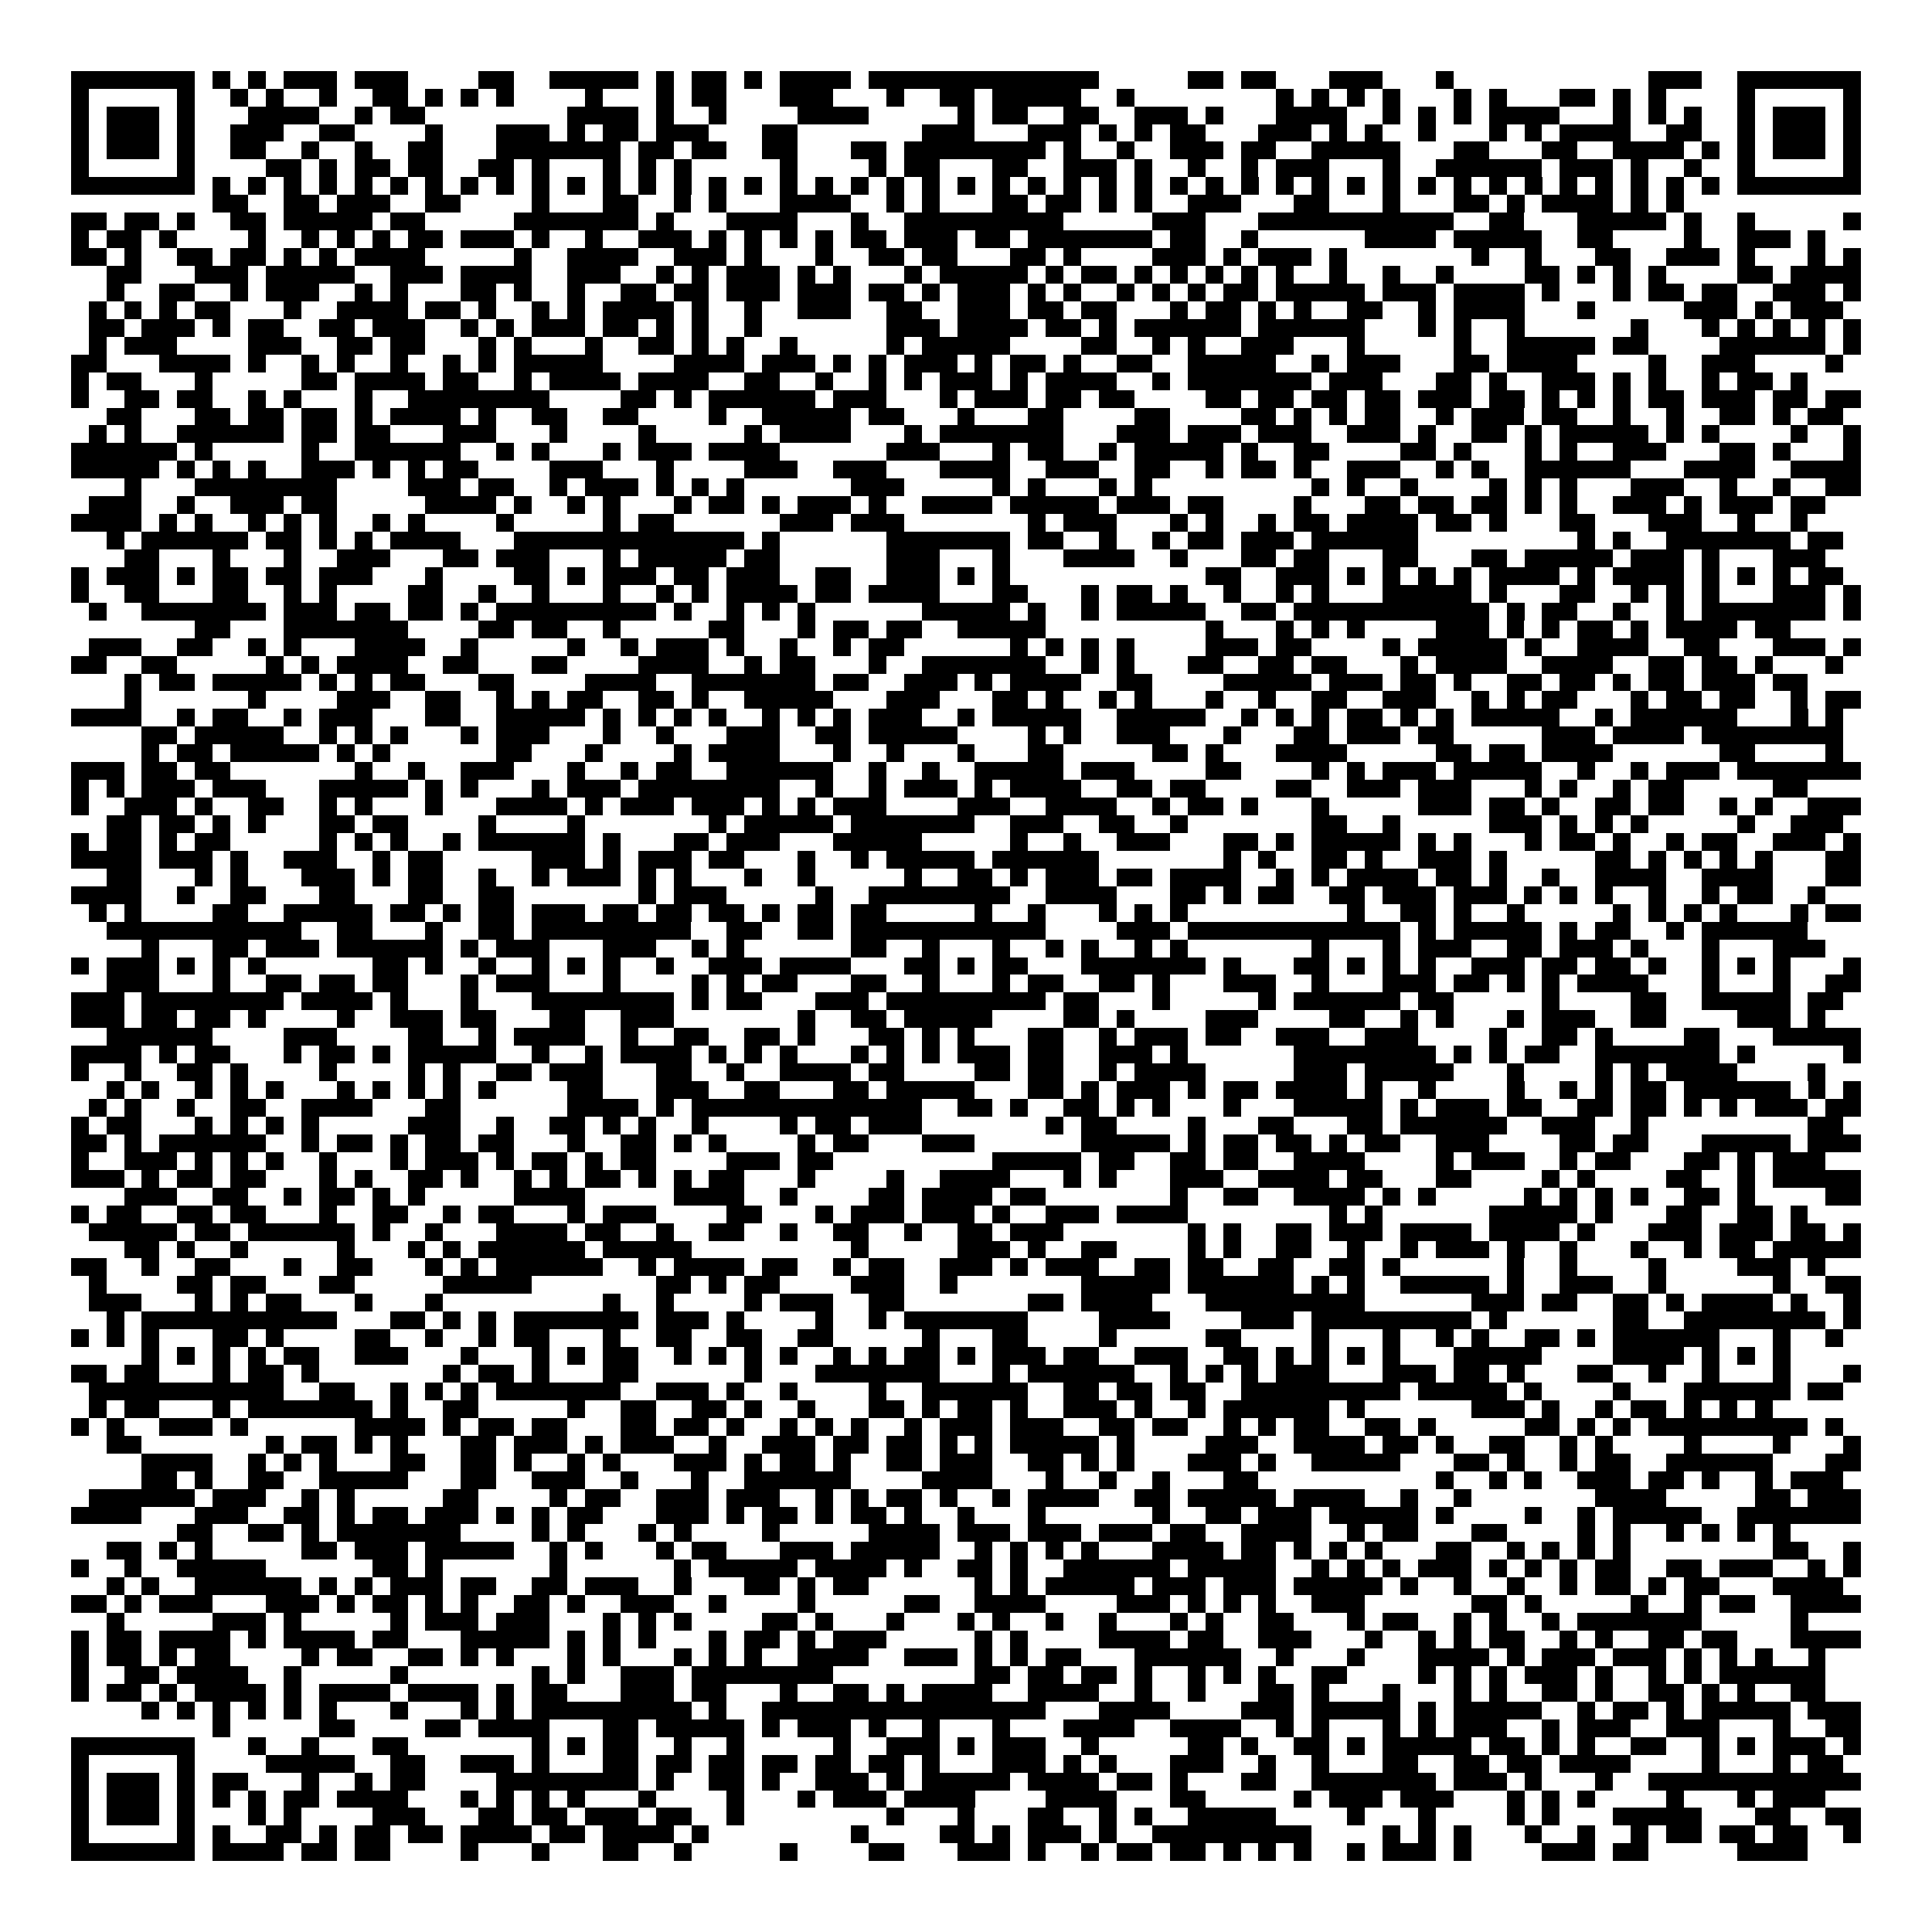 <svg xmlns="http://www.w3.org/2000/svg" viewBox="0 0 109 109" shape-rendering="crispEdges"><path fill="#ffffff" d="M0 0h109v109H0z"/><path stroke="#000000" d="M4 4.5h7m1 0h1m1 0h1m1 0h3m1 0h3m4 0h2m2 0h5m1 0h1m1 0h2m1 0h1m1 0h4m1 0h13m5 0h2m1 0h2m3 0h3m3 0h1m11 0h3m2 0h7M4 5.5h1m5 0h1m2 0h1m1 0h1m2 0h1m2 0h2m1 0h1m1 0h1m1 0h1m4 0h1m3 0h1m1 0h2m3 0h3m3 0h1m2 0h2m1 0h5m2 0h1m8 0h1m1 0h1m1 0h1m1 0h1m3 0h1m1 0h1m3 0h2m1 0h1m1 0h1m4 0h1m5 0h1M4 6.5h1m1 0h3m1 0h1m3 0h4m2 0h1m1 0h2m8 0h4m1 0h1m2 0h1m4 0h4m5 0h1m1 0h2m2 0h2m2 0h3m1 0h1m3 0h4m2 0h1m1 0h1m1 0h1m1 0h4m3 0h1m1 0h1m1 0h1m2 0h1m1 0h3m1 0h1M4 7.5h1m1 0h3m1 0h1m2 0h3m2 0h2m4 0h1m3 0h3m1 0h1m1 0h2m1 0h3m3 0h2m7 0h3m3 0h3m1 0h1m1 0h1m1 0h2m3 0h3m1 0h1m1 0h1m2 0h1m3 0h1m1 0h1m1 0h4m2 0h2m2 0h1m1 0h3m1 0h1M4 8.5h1m1 0h3m1 0h1m2 0h2m2 0h1m2 0h1m2 0h2m3 0h7m1 0h2m1 0h2m2 0h2m3 0h2m1 0h8m1 0h1m2 0h1m2 0h3m1 0h2m2 0h5m3 0h2m3 0h2m2 0h4m1 0h1m1 0h1m1 0h3m1 0h1M4 9.5h1m5 0h1m4 0h2m1 0h1m1 0h2m1 0h2m2 0h2m1 0h1m3 0h1m1 0h1m1 0h1m5 0h1m4 0h1m1 0h2m3 0h2m2 0h3m1 0h1m2 0h1m2 0h1m1 0h3m3 0h1m2 0h6m1 0h3m1 0h1m2 0h1m2 0h1m5 0h1M4 10.5h7m1 0h1m1 0h1m1 0h1m1 0h1m1 0h1m1 0h1m1 0h1m1 0h1m1 0h1m1 0h1m1 0h1m1 0h1m1 0h1m1 0h1m1 0h1m1 0h1m1 0h1m1 0h1m1 0h1m1 0h1m1 0h1m1 0h1m1 0h1m1 0h1m1 0h1m1 0h1m1 0h1m1 0h1m1 0h1m1 0h1m1 0h1m1 0h1m1 0h1m1 0h1m1 0h1m1 0h1m1 0h1m1 0h1m1 0h1m1 0h1m1 0h1m1 0h1m1 0h1m1 0h7M12 11.5h2m2 0h2m1 0h3m2 0h2m4 0h1m3 0h2m2 0h1m1 0h1m3 0h4m2 0h1m1 0h1m3 0h2m1 0h2m1 0h1m1 0h1m2 0h3m3 0h2m3 0h1m3 0h2m1 0h1m1 0h4m1 0h1m1 0h1M4 12.5h2m1 0h2m1 0h1m2 0h2m1 0h5m1 0h2m5 0h7m1 0h1m3 0h4m3 0h1m2 0h9m5 0h3m3 0h11m2 0h2m3 0h5m1 0h1m2 0h1m5 0h1M4 13.5h1m1 0h2m1 0h1m4 0h1m2 0h1m1 0h1m1 0h1m1 0h2m1 0h3m1 0h1m2 0h1m2 0h3m1 0h1m1 0h1m1 0h1m1 0h1m1 0h2m1 0h3m1 0h2m1 0h7m1 0h2m2 0h1m6 0h4m1 0h5m2 0h2m4 0h1m2 0h3m1 0h1M4 14.5h2m1 0h1m2 0h2m1 0h2m1 0h1m1 0h1m1 0h4m5 0h1m2 0h4m2 0h3m1 0h1m3 0h1m2 0h2m1 0h2m3 0h2m1 0h1m4 0h3m1 0h1m1 0h3m1 0h1m7 0h1m2 0h1m3 0h2m2 0h3m1 0h1m3 0h1m1 0h1M6 15.5h2m3 0h3m1 0h5m2 0h3m1 0h4m2 0h3m2 0h1m1 0h1m1 0h3m1 0h1m1 0h1m3 0h1m1 0h5m1 0h1m1 0h2m1 0h1m1 0h1m1 0h1m1 0h1m1 0h1m2 0h1m2 0h1m2 0h1m4 0h2m1 0h1m1 0h1m1 0h1m4 0h2m1 0h4M6 16.5h1m2 0h2m2 0h1m1 0h3m2 0h1m1 0h1m3 0h2m1 0h1m2 0h1m2 0h2m1 0h2m1 0h3m1 0h3m1 0h2m1 0h1m1 0h3m1 0h1m1 0h1m2 0h1m1 0h1m1 0h1m1 0h2m1 0h5m1 0h3m1 0h4m1 0h1m3 0h1m1 0h2m1 0h2m2 0h3m1 0h1M5 17.5h1m1 0h1m1 0h1m1 0h2m3 0h1m2 0h4m1 0h2m1 0h1m2 0h1m1 0h1m1 0h4m1 0h1m2 0h1m2 0h3m2 0h2m2 0h3m1 0h2m1 0h2m3 0h1m1 0h2m1 0h1m1 0h1m2 0h2m2 0h1m1 0h4m3 0h1m5 0h3m1 0h1m1 0h3M5 18.5h2m1 0h3m1 0h1m1 0h2m2 0h2m1 0h3m2 0h1m1 0h1m1 0h3m1 0h2m1 0h1m1 0h1m2 0h1m7 0h3m1 0h4m1 0h2m1 0h1m1 0h6m1 0h6m3 0h1m1 0h1m2 0h1m6 0h1m3 0h1m1 0h1m1 0h1m1 0h1m1 0h1M5 19.5h1m1 0h3m4 0h3m2 0h2m1 0h2m3 0h1m1 0h1m3 0h1m2 0h2m1 0h1m1 0h1m2 0h1m5 0h1m1 0h5m4 0h2m2 0h1m1 0h1m2 0h3m3 0h1m5 0h1m2 0h5m1 0h2m4 0h6m1 0h1M4 20.5h2m3 0h4m1 0h1m2 0h1m1 0h1m2 0h1m2 0h1m1 0h1m1 0h5m4 0h4m1 0h3m1 0h1m1 0h1m1 0h3m1 0h1m1 0h2m1 0h1m2 0h2m2 0h5m2 0h1m1 0h3m3 0h2m1 0h4m4 0h1m2 0h3m4 0h1M4 21.5h1m1 0h2m3 0h1m5 0h2m1 0h4m1 0h2m2 0h1m1 0h4m1 0h4m2 0h2m2 0h1m2 0h1m1 0h1m1 0h3m1 0h1m1 0h4m2 0h1m1 0h7m1 0h3m3 0h2m1 0h1m2 0h3m1 0h1m1 0h1m2 0h1m1 0h2m1 0h1M4 22.5h1m2 0h2m1 0h2m2 0h1m1 0h1m3 0h1m2 0h8m4 0h2m1 0h1m1 0h6m1 0h3m3 0h1m1 0h3m1 0h2m1 0h2m4 0h2m1 0h2m1 0h2m1 0h2m1 0h3m1 0h2m1 0h1m1 0h1m1 0h1m1 0h2m1 0h3m1 0h2m1 0h2M6 23.5h2m3 0h2m1 0h2m1 0h2m1 0h1m1 0h4m1 0h1m2 0h2m2 0h2m4 0h1m2 0h5m1 0h2m3 0h1m3 0h2m4 0h2m4 0h2m1 0h1m1 0h1m1 0h2m2 0h1m1 0h3m1 0h2m2 0h1m2 0h1m2 0h2m1 0h1m1 0h2M5 24.5h1m1 0h1m2 0h6m1 0h2m1 0h2m3 0h3m3 0h1m4 0h1m5 0h1m1 0h4m3 0h1m1 0h7m3 0h3m1 0h3m1 0h3m2 0h3m1 0h1m2 0h2m1 0h1m1 0h5m1 0h1m1 0h1m4 0h1m2 0h1M4 25.5h6m1 0h1m5 0h1m2 0h6m2 0h1m1 0h1m3 0h1m1 0h3m1 0h4m6 0h3m3 0h1m1 0h2m2 0h1m1 0h5m1 0h1m2 0h2m4 0h2m1 0h1m3 0h1m1 0h1m2 0h3m3 0h2m1 0h1m3 0h1M4 26.5h5m1 0h1m1 0h1m1 0h1m2 0h3m1 0h1m1 0h1m1 0h2m4 0h3m3 0h1m4 0h3m2 0h3m3 0h4m2 0h3m2 0h2m2 0h1m1 0h2m1 0h1m2 0h3m2 0h1m1 0h1m2 0h6m3 0h4m2 0h4M7 27.5h1m3 0h8m4 0h3m1 0h2m2 0h1m1 0h3m1 0h1m1 0h1m1 0h1m6 0h3m5 0h1m1 0h1m3 0h1m1 0h1m9 0h1m1 0h1m2 0h1m4 0h1m1 0h1m1 0h1m3 0h3m2 0h1m2 0h1m2 0h2M5 28.5h3m2 0h1m2 0h3m1 0h2m5 0h4m1 0h1m2 0h1m1 0h1m3 0h1m1 0h2m1 0h1m1 0h3m1 0h1m2 0h4m1 0h5m1 0h3m1 0h2m4 0h1m3 0h2m1 0h2m1 0h2m1 0h1m1 0h1m2 0h3m1 0h1m1 0h3m1 0h2M4 29.5h4m1 0h1m1 0h1m2 0h1m1 0h1m1 0h1m2 0h1m1 0h1m4 0h1m5 0h1m1 0h2m6 0h3m1 0h3m7 0h1m1 0h3m3 0h1m1 0h1m2 0h1m1 0h2m1 0h4m1 0h2m1 0h1m3 0h2m3 0h3m2 0h1m2 0h1M6 30.5h1m1 0h6m1 0h2m1 0h1m1 0h1m1 0h4m3 0h13m1 0h1m6 0h7m1 0h2m2 0h1m2 0h1m1 0h2m1 0h3m1 0h6m9 0h1m1 0h1m2 0h7m1 0h2M7 31.5h2m3 0h1m3 0h1m2 0h3m3 0h2m1 0h3m3 0h1m1 0h5m1 0h2m6 0h3m3 0h1m3 0h4m2 0h1m3 0h2m1 0h2m3 0h2m3 0h2m1 0h5m1 0h3m1 0h1m3 0h3M4 32.5h1m1 0h3m1 0h1m1 0h2m1 0h2m1 0h3m3 0h1m4 0h2m1 0h1m1 0h3m1 0h2m1 0h3m2 0h2m2 0h3m1 0h1m1 0h1m11 0h2m2 0h3m1 0h1m1 0h1m1 0h1m1 0h1m1 0h4m1 0h1m1 0h4m1 0h1m1 0h1m1 0h1m1 0h2M4 33.5h1m2 0h2m3 0h2m2 0h1m1 0h1m4 0h2m2 0h1m2 0h1m3 0h1m2 0h1m1 0h1m1 0h4m1 0h2m1 0h4m3 0h2m3 0h1m1 0h2m1 0h1m2 0h1m2 0h1m1 0h1m3 0h5m1 0h1m3 0h2m2 0h1m1 0h1m1 0h1m3 0h3m1 0h1M5 34.5h1m2 0h7m1 0h3m1 0h2m1 0h2m1 0h1m1 0h9m1 0h1m2 0h1m1 0h1m1 0h1m6 0h5m1 0h1m2 0h1m1 0h5m2 0h2m1 0h11m1 0h1m1 0h2m2 0h1m2 0h1m1 0h7m1 0h1M11 35.5h2m3 0h7m4 0h2m1 0h2m2 0h1m5 0h2m3 0h1m1 0h2m1 0h2m2 0h5m9 0h1m3 0h1m1 0h1m1 0h1m4 0h3m1 0h1m1 0h1m1 0h2m1 0h1m1 0h4m1 0h2M5 36.5h3m2 0h2m2 0h1m1 0h1m3 0h4m2 0h1m5 0h1m2 0h1m1 0h3m1 0h1m2 0h1m2 0h1m1 0h2m6 0h1m1 0h1m1 0h1m1 0h1m4 0h3m1 0h2m4 0h1m1 0h5m1 0h1m2 0h4m2 0h2m3 0h3m1 0h1M4 37.5h2m2 0h2m5 0h1m1 0h1m1 0h4m2 0h2m3 0h2m4 0h4m2 0h1m1 0h2m3 0h1m2 0h7m2 0h1m1 0h1m3 0h2m2 0h2m1 0h2m3 0h1m1 0h4m2 0h4m2 0h2m1 0h2m1 0h1m3 0h1M7 38.5h1m1 0h2m1 0h5m1 0h1m1 0h1m1 0h2m3 0h2m4 0h4m2 0h7m1 0h2m2 0h3m1 0h1m1 0h4m2 0h2m4 0h5m1 0h3m1 0h2m1 0h1m2 0h2m1 0h2m1 0h1m1 0h2m1 0h3m1 0h2M7 39.5h1m6 0h1m4 0h3m2 0h2m2 0h1m1 0h1m1 0h2m2 0h2m1 0h1m2 0h5m3 0h3m3 0h2m1 0h1m2 0h1m1 0h1m3 0h1m2 0h1m2 0h2m2 0h3m2 0h1m1 0h1m1 0h2m3 0h1m1 0h2m1 0h2m2 0h1m1 0h2M4 40.5h4m2 0h1m1 0h2m2 0h1m1 0h3m3 0h2m2 0h5m1 0h1m1 0h1m1 0h1m1 0h1m2 0h1m1 0h1m1 0h1m1 0h3m2 0h1m1 0h5m2 0h5m2 0h1m1 0h1m1 0h1m1 0h2m1 0h1m1 0h1m1 0h5m2 0h1m1 0h6m3 0h1m1 0h1M8 41.5h2m1 0h5m2 0h1m1 0h1m1 0h1m3 0h1m1 0h3m3 0h1m2 0h1m3 0h3m2 0h2m1 0h5m4 0h1m1 0h1m2 0h3m3 0h1m3 0h2m1 0h3m1 0h2m5 0h3m1 0h4m1 0h8M8 42.5h1m1 0h2m1 0h5m1 0h1m1 0h1m6 0h2m3 0h1m4 0h1m1 0h4m3 0h1m2 0h1m3 0h1m3 0h2m5 0h2m1 0h1m3 0h4m5 0h2m1 0h2m1 0h4m6 0h2m4 0h1M4 43.5h3m1 0h2m1 0h2m7 0h1m2 0h1m2 0h3m3 0h1m2 0h1m1 0h2m2 0h6m2 0h1m2 0h1m2 0h5m1 0h3m4 0h2m4 0h1m1 0h1m1 0h3m1 0h5m2 0h1m2 0h1m1 0h3m1 0h7M4 44.5h1m1 0h1m1 0h3m1 0h3m3 0h5m1 0h1m1 0h1m3 0h1m1 0h3m1 0h8m2 0h1m2 0h1m1 0h3m1 0h1m1 0h4m2 0h2m1 0h2m4 0h2m2 0h3m1 0h3m3 0h1m1 0h1m2 0h1m1 0h2m5 0h2M4 45.5h1m2 0h3m1 0h1m2 0h2m2 0h1m1 0h1m3 0h1m3 0h4m1 0h1m1 0h3m1 0h3m1 0h1m1 0h1m1 0h3m4 0h3m2 0h4m2 0h1m1 0h2m1 0h1m3 0h1m5 0h3m1 0h2m1 0h1m2 0h2m1 0h2m2 0h1m1 0h1m2 0h3M6 46.5h2m1 0h2m1 0h1m1 0h1m3 0h2m1 0h2m4 0h1m4 0h1m7 0h1m1 0h5m1 0h7m2 0h3m2 0h2m2 0h1m7 0h2m2 0h1m5 0h3m1 0h1m1 0h1m1 0h1m5 0h1m2 0h3M4 47.5h1m1 0h2m1 0h1m1 0h2m5 0h1m1 0h1m1 0h1m2 0h1m1 0h6m1 0h1m3 0h2m1 0h3m3 0h5m5 0h1m2 0h1m2 0h3m3 0h2m1 0h1m1 0h5m1 0h1m1 0h1m3 0h1m1 0h2m1 0h1m2 0h1m1 0h2m2 0h3m1 0h1M4 48.5h4m1 0h3m1 0h1m2 0h3m2 0h1m1 0h2m5 0h3m1 0h1m1 0h3m1 0h2m3 0h1m2 0h1m1 0h5m1 0h6m7 0h1m1 0h1m2 0h2m1 0h1m2 0h3m1 0h1m5 0h2m1 0h1m1 0h1m1 0h1m1 0h1m3 0h2M6 49.5h2m3 0h1m1 0h1m3 0h3m1 0h1m1 0h2m2 0h1m2 0h1m1 0h3m1 0h1m1 0h1m3 0h1m2 0h1m5 0h1m2 0h2m1 0h1m1 0h3m1 0h2m1 0h4m2 0h1m1 0h1m1 0h4m1 0h2m1 0h1m2 0h1m2 0h4m2 0h4m3 0h2M4 50.5h4m2 0h1m2 0h2m3 0h2m3 0h2m2 0h2m7 0h1m1 0h3m5 0h1m2 0h8m2 0h4m3 0h2m1 0h1m1 0h2m2 0h2m1 0h3m1 0h3m1 0h1m1 0h1m1 0h1m2 0h1m2 0h1m1 0h2m2 0h1M5 51.5h1m1 0h1m4 0h2m2 0h5m1 0h2m1 0h1m1 0h2m1 0h3m1 0h2m1 0h2m1 0h2m1 0h1m1 0h2m1 0h2m5 0h1m2 0h1m3 0h1m1 0h1m1 0h1m9 0h1m2 0h2m1 0h1m2 0h1m5 0h1m1 0h1m1 0h1m1 0h1m3 0h1m1 0h2M6 52.5h11m2 0h2m3 0h1m2 0h2m1 0h9m2 0h2m2 0h2m1 0h11m4 0h3m1 0h12m1 0h1m1 0h5m1 0h1m1 0h2m2 0h1m1 0h6M8 53.5h1m3 0h2m1 0h3m1 0h6m1 0h1m1 0h3m3 0h3m2 0h1m1 0h1m6 0h2m2 0h1m3 0h1m2 0h1m1 0h1m2 0h1m1 0h1m7 0h1m3 0h1m1 0h3m2 0h2m1 0h3m1 0h1m3 0h1m3 0h3M4 54.5h1m1 0h3m1 0h1m1 0h1m1 0h1m6 0h2m1 0h1m2 0h1m2 0h1m1 0h1m1 0h1m2 0h1m2 0h3m1 0h4m3 0h2m1 0h1m1 0h2m3 0h7m1 0h1m3 0h2m1 0h1m1 0h1m1 0h1m2 0h3m1 0h2m1 0h2m1 0h1m2 0h1m1 0h1m1 0h1m3 0h1M6 55.5h3m3 0h1m2 0h2m1 0h2m1 0h2m3 0h1m1 0h3m3 0h1m4 0h1m1 0h1m1 0h2m3 0h2m2 0h1m3 0h1m1 0h2m2 0h2m1 0h1m3 0h3m2 0h1m3 0h3m1 0h2m1 0h1m1 0h1m1 0h4m3 0h1m3 0h1m2 0h2M4 56.5h3m1 0h8m1 0h4m1 0h1m3 0h1m3 0h8m1 0h1m1 0h2m3 0h3m1 0h9m1 0h2m3 0h1m5 0h1m1 0h6m1 0h2m5 0h1m4 0h2m2 0h5m1 0h2M4 57.5h3m1 0h2m1 0h2m1 0h1m4 0h1m2 0h3m1 0h2m3 0h2m2 0h3m7 0h1m2 0h2m1 0h5m4 0h2m1 0h1m4 0h3m4 0h2m2 0h1m1 0h1m3 0h1m1 0h3m2 0h2m4 0h3m1 0h1M6 58.5h6m4 0h3m4 0h2m2 0h1m1 0h4m2 0h1m2 0h2m2 0h2m1 0h1m3 0h2m1 0h1m1 0h1m3 0h2m2 0h1m1 0h3m1 0h2m2 0h3m2 0h3m4 0h1m2 0h2m1 0h1m4 0h2m3 0h5M4 59.5h4m1 0h1m1 0h2m3 0h1m1 0h2m1 0h1m1 0h5m2 0h1m2 0h1m1 0h4m1 0h1m1 0h1m1 0h1m3 0h1m1 0h1m1 0h1m1 0h3m1 0h2m2 0h3m1 0h1m6 0h8m1 0h1m1 0h1m1 0h2m2 0h7m1 0h1m5 0h1M4 60.5h1m2 0h1m2 0h2m1 0h1m4 0h1m4 0h1m1 0h1m2 0h2m1 0h3m3 0h2m2 0h1m2 0h4m1 0h2m4 0h2m1 0h2m2 0h1m1 0h4m5 0h3m1 0h5m3 0h1m4 0h1m1 0h1m1 0h4m4 0h1M6 61.5h1m1 0h1m2 0h1m1 0h1m1 0h1m3 0h1m1 0h1m1 0h1m1 0h1m1 0h1m4 0h2m3 0h3m2 0h2m3 0h2m1 0h5m3 0h2m1 0h1m1 0h3m1 0h1m1 0h2m1 0h4m1 0h1m2 0h1m4 0h1m2 0h1m1 0h1m1 0h2m1 0h6m1 0h1m1 0h1M5 62.5h1m1 0h1m2 0h1m2 0h2m2 0h4m3 0h2m6 0h4m1 0h1m1 0h13m2 0h2m1 0h1m2 0h2m1 0h1m1 0h1m3 0h1m3 0h5m1 0h1m1 0h3m1 0h2m2 0h2m1 0h2m1 0h1m1 0h1m1 0h3m1 0h2M4 63.5h1m1 0h2m3 0h1m1 0h1m1 0h1m1 0h1m5 0h3m2 0h1m2 0h2m1 0h1m1 0h1m2 0h1m4 0h1m1 0h2m1 0h3m7 0h1m1 0h2m4 0h1m3 0h2m3 0h2m1 0h6m2 0h3m2 0h1m9 0h2M4 64.5h2m1 0h1m1 0h6m2 0h1m1 0h2m1 0h1m1 0h2m1 0h2m3 0h1m2 0h2m1 0h1m1 0h1m4 0h1m1 0h2m3 0h3m6 0h5m1 0h1m1 0h2m1 0h2m1 0h1m1 0h2m2 0h3m4 0h2m1 0h2m3 0h5m1 0h3M4 65.5h1m2 0h3m1 0h1m1 0h1m1 0h1m2 0h1m3 0h1m1 0h3m1 0h1m1 0h2m1 0h1m1 0h2m4 0h3m1 0h2m9 0h5m1 0h2m2 0h2m1 0h2m2 0h4m4 0h1m1 0h3m2 0h1m1 0h2m3 0h2m1 0h1m1 0h3M4 66.5h3m1 0h1m1 0h2m1 0h2m3 0h1m1 0h1m2 0h2m1 0h1m2 0h1m1 0h1m1 0h2m1 0h1m1 0h1m1 0h2m3 0h1m4 0h1m2 0h4m3 0h1m1 0h1m3 0h3m2 0h4m1 0h2m3 0h2m4 0h1m1 0h1m4 0h2m2 0h1m1 0h5M7 67.5h3m2 0h2m2 0h1m1 0h2m1 0h1m1 0h1m5 0h4m5 0h4m2 0h1m4 0h2m1 0h4m1 0h2m7 0h1m2 0h2m2 0h4m1 0h1m1 0h1m5 0h1m1 0h1m1 0h1m1 0h1m2 0h2m1 0h1m4 0h2M4 68.5h1m1 0h2m2 0h2m1 0h2m3 0h1m2 0h2m2 0h1m1 0h2m3 0h1m1 0h3m4 0h2m3 0h1m1 0h3m1 0h3m1 0h1m2 0h3m1 0h4m8 0h1m1 0h1m6 0h5m1 0h1m3 0h2m2 0h2m1 0h1M5 69.5h5m1 0h2m1 0h6m1 0h1m2 0h1m3 0h4m1 0h2m2 0h1m2 0h2m2 0h1m2 0h2m2 0h1m2 0h2m1 0h3m7 0h1m1 0h1m2 0h2m1 0h3m1 0h4m1 0h4m1 0h1m3 0h3m1 0h3m1 0h2m1 0h1M7 70.5h2m1 0h1m2 0h1m5 0h1m3 0h1m1 0h1m1 0h6m1 0h5m9 0h1m5 0h3m1 0h1m2 0h2m4 0h1m1 0h1m2 0h2m2 0h1m2 0h1m1 0h3m1 0h1m2 0h1m3 0h1m2 0h1m1 0h2m1 0h5M4 71.5h2m2 0h1m2 0h2m3 0h1m2 0h2m3 0h1m1 0h1m1 0h6m2 0h1m1 0h4m1 0h2m2 0h1m1 0h2m2 0h3m1 0h1m1 0h3m2 0h2m1 0h2m2 0h2m2 0h2m1 0h1m6 0h1m2 0h1m4 0h1m4 0h3m1 0h1M5 72.5h1m4 0h2m1 0h2m3 0h2m5 0h5m7 0h2m1 0h1m1 0h2m4 0h3m2 0h1m7 0h5m1 0h6m1 0h1m1 0h1m2 0h5m1 0h1m2 0h3m2 0h1m6 0h1m2 0h2M5 73.5h3m3 0h1m1 0h1m1 0h2m3 0h1m3 0h1m9 0h1m2 0h1m4 0h1m1 0h3m2 0h2m7 0h2m1 0h4m3 0h9m6 0h3m1 0h2m2 0h2m1 0h1m1 0h4m1 0h1m2 0h1M6 74.5h1m1 0h11m3 0h2m1 0h1m1 0h1m1 0h7m1 0h3m1 0h1m4 0h1m2 0h1m1 0h7m4 0h4m4 0h3m1 0h9m1 0h1m6 0h2m2 0h8m1 0h1M4 75.5h1m1 0h1m1 0h1m3 0h2m1 0h1m4 0h2m2 0h1m2 0h1m1 0h2m3 0h1m2 0h2m2 0h2m2 0h2m5 0h1m3 0h2m4 0h1m5 0h2m4 0h1m3 0h1m2 0h1m1 0h1m2 0h2m1 0h1m1 0h6m3 0h1m2 0h1M8 76.5h1m1 0h1m1 0h1m1 0h1m1 0h2m2 0h3m3 0h1m3 0h1m1 0h1m1 0h2m2 0h1m1 0h1m1 0h1m1 0h1m2 0h1m1 0h1m1 0h2m1 0h1m1 0h3m1 0h2m2 0h3m2 0h2m1 0h1m1 0h1m1 0h1m1 0h1m3 0h5m4 0h4m1 0h1m1 0h1m1 0h1M4 77.5h2m1 0h2m3 0h1m1 0h2m1 0h1m7 0h1m1 0h2m1 0h1m3 0h2m6 0h1m3 0h7m3 0h1m1 0h6m2 0h1m1 0h1m1 0h1m1 0h3m3 0h3m1 0h2m1 0h1m3 0h2m2 0h1m2 0h1m3 0h1m3 0h1M5 78.5h11m2 0h2m2 0h1m1 0h1m1 0h1m1 0h7m2 0h3m1 0h1m2 0h1m4 0h1m2 0h6m2 0h2m1 0h2m1 0h2m2 0h9m1 0h5m1 0h1m4 0h1m3 0h6m1 0h2M5 79.5h1m1 0h2m3 0h1m1 0h7m1 0h1m2 0h2m5 0h1m2 0h2m2 0h2m1 0h1m2 0h1m3 0h2m1 0h1m1 0h2m1 0h1m2 0h3m1 0h1m2 0h1m1 0h6m1 0h1m6 0h3m1 0h1m2 0h1m1 0h2m1 0h1m1 0h1m1 0h1M4 80.5h1m1 0h1m2 0h3m1 0h1m6 0h4m1 0h1m1 0h2m1 0h2m3 0h2m1 0h2m1 0h1m2 0h1m1 0h1m1 0h1m2 0h1m1 0h3m1 0h3m2 0h2m1 0h2m2 0h1m1 0h1m1 0h2m2 0h2m1 0h1m5 0h2m1 0h1m1 0h1m1 0h9m1 0h1M6 81.5h2m7 0h1m1 0h2m1 0h1m1 0h1m3 0h2m1 0h3m1 0h1m1 0h3m2 0h1m2 0h3m1 0h2m1 0h2m1 0h1m1 0h1m1 0h5m1 0h1m4 0h3m2 0h4m1 0h2m1 0h1m2 0h2m2 0h1m1 0h1m4 0h1m4 0h1m3 0h1M8 82.5h4m2 0h1m1 0h1m1 0h1m3 0h2m2 0h2m1 0h1m2 0h1m1 0h1m3 0h3m1 0h1m1 0h2m1 0h1m2 0h2m1 0h3m2 0h2m1 0h1m1 0h1m3 0h3m1 0h1m2 0h5m3 0h2m1 0h1m2 0h1m1 0h2m2 0h6m3 0h2M8 83.5h2m1 0h1m2 0h2m2 0h5m3 0h2m2 0h3m2 0h1m3 0h1m2 0h6m4 0h4m3 0h1m2 0h1m2 0h1m3 0h2m10 0h1m2 0h1m1 0h1m2 0h3m1 0h2m1 0h1m2 0h1m1 0h3M5 84.5h6m1 0h3m2 0h1m1 0h1m5 0h2m4 0h1m1 0h2m2 0h3m1 0h3m2 0h1m1 0h1m1 0h2m1 0h1m2 0h1m1 0h4m2 0h2m1 0h5m1 0h4m2 0h1m2 0h1m7 0h4m5 0h2m1 0h3M4 85.5h4m3 0h3m2 0h2m1 0h1m1 0h2m1 0h3m1 0h1m1 0h1m1 0h2m3 0h3m1 0h1m1 0h2m1 0h1m1 0h2m1 0h1m2 0h1m3 0h1m6 0h1m2 0h2m1 0h3m1 0h5m1 0h1m4 0h1m2 0h1m1 0h5m2 0h7M10 86.5h2m2 0h2m1 0h1m1 0h7m4 0h1m1 0h1m3 0h1m1 0h1m4 0h1m5 0h4m1 0h3m1 0h3m1 0h3m1 0h2m2 0h4m2 0h1m1 0h2m3 0h2m4 0h1m1 0h1m2 0h1m1 0h1m1 0h1m1 0h1M6 87.5h2m1 0h1m1 0h1m5 0h2m1 0h3m1 0h5m2 0h1m1 0h1m3 0h1m1 0h2m3 0h3m1 0h5m2 0h1m1 0h1m1 0h1m1 0h1m3 0h4m1 0h2m1 0h1m1 0h1m1 0h1m3 0h2m2 0h1m1 0h1m1 0h1m1 0h1m8 0h2m2 0h1M4 88.5h1m2 0h1m2 0h5m6 0h2m1 0h1m6 0h1m6 0h1m1 0h5m1 0h4m1 0h1m2 0h2m1 0h1m2 0h6m1 0h5m2 0h1m1 0h1m1 0h1m1 0h3m1 0h1m1 0h1m1 0h1m1 0h2m2 0h2m1 0h3m2 0h1m1 0h1M6 89.5h1m1 0h1m2 0h6m1 0h1m1 0h1m1 0h3m1 0h2m2 0h2m1 0h3m2 0h1m3 0h2m1 0h1m1 0h2m6 0h1m1 0h1m1 0h5m1 0h3m1 0h3m1 0h5m1 0h1m2 0h1m2 0h1m2 0h1m1 0h2m1 0h1m1 0h2m3 0h4M4 90.5h2m1 0h1m1 0h3m3 0h3m1 0h1m1 0h2m1 0h1m1 0h1m2 0h2m1 0h1m2 0h3m2 0h1m4 0h1m5 0h2m2 0h4m4 0h3m1 0h1m1 0h1m1 0h1m2 0h3m6 0h2m1 0h1m5 0h1m2 0h1m1 0h2m2 0h4M6 91.5h1m5 0h3m1 0h1m5 0h1m1 0h3m1 0h3m3 0h1m1 0h1m1 0h1m4 0h2m1 0h1m3 0h1m3 0h1m1 0h1m2 0h1m2 0h1m3 0h1m1 0h1m2 0h2m3 0h1m1 0h2m2 0h1m1 0h1m2 0h1m1 0h7m5 0h1M4 92.5h1m1 0h2m1 0h4m1 0h1m1 0h4m1 0h2m3 0h5m1 0h1m1 0h1m1 0h1m3 0h1m1 0h2m1 0h1m1 0h3m5 0h1m1 0h1m4 0h4m1 0h2m2 0h3m3 0h1m2 0h1m1 0h1m1 0h2m2 0h1m1 0h1m2 0h2m1 0h2m3 0h4M4 93.5h1m1 0h2m1 0h1m1 0h2m4 0h1m1 0h2m2 0h2m1 0h1m1 0h1m3 0h1m1 0h1m3 0h1m1 0h1m1 0h1m2 0h4m2 0h3m1 0h1m1 0h1m1 0h2m3 0h6m2 0h1m3 0h1m3 0h4m1 0h1m1 0h3m1 0h3m1 0h1m1 0h1m1 0h1m2 0h1M4 94.5h1m2 0h2m1 0h4m2 0h1m5 0h1m7 0h1m1 0h1m2 0h3m1 0h8m8 0h2m1 0h2m1 0h2m1 0h1m2 0h1m1 0h1m1 0h1m2 0h2m4 0h1m1 0h1m1 0h1m1 0h3m1 0h1m2 0h1m1 0h1m1 0h6M4 95.5h1m1 0h2m1 0h1m1 0h4m1 0h1m1 0h4m1 0h4m1 0h1m1 0h2m3 0h3m1 0h2m3 0h1m2 0h2m1 0h1m1 0h4m2 0h4m2 0h1m2 0h1m3 0h2m1 0h1m3 0h1m3 0h1m1 0h1m2 0h2m1 0h1m2 0h2m1 0h1m1 0h1m2 0h2M8 96.5h1m1 0h1m1 0h1m1 0h1m1 0h1m1 0h1m3 0h1m3 0h1m1 0h1m1 0h9m1 0h1m2 0h16m3 0h4m4 0h3m1 0h5m1 0h1m1 0h5m2 0h1m1 0h2m1 0h1m1 0h5m1 0h3M12 97.5h1m5 0h2m4 0h2m1 0h4m3 0h2m1 0h5m1 0h1m1 0h3m1 0h1m2 0h1m3 0h1m3 0h4m2 0h4m2 0h1m1 0h1m3 0h1m1 0h1m1 0h3m2 0h1m1 0h3m2 0h3m3 0h1m2 0h2M4 98.5h7m3 0h1m2 0h1m3 0h2m7 0h1m1 0h1m1 0h2m2 0h1m2 0h1m5 0h1m2 0h3m1 0h1m1 0h3m2 0h1m5 0h2m1 0h1m2 0h2m1 0h1m1 0h5m1 0h2m1 0h1m1 0h1m2 0h2m2 0h1m1 0h1m1 0h3m1 0h1M4 99.5h1m5 0h1m4 0h5m2 0h2m2 0h3m1 0h1m3 0h2m1 0h2m1 0h2m1 0h2m1 0h2m1 0h2m1 0h1m3 0h3m1 0h1m1 0h1m3 0h3m2 0h1m2 0h1m3 0h2m2 0h2m1 0h2m1 0h4m4 0h1m3 0h1m1 0h2M4 100.5h1m1 0h3m1 0h1m1 0h2m3 0h1m2 0h1m1 0h2m4 0h8m1 0h1m2 0h2m1 0h1m2 0h3m1 0h1m1 0h5m1 0h4m1 0h2m1 0h1m3 0h2m2 0h7m1 0h3m1 0h1m3 0h1m2 0h12M4 101.5h1m1 0h3m1 0h1m1 0h1m1 0h1m1 0h2m1 0h4m3 0h1m1 0h1m1 0h1m1 0h1m3 0h1m4 0h1m3 0h1m1 0h3m1 0h4m4 0h4m3 0h2m5 0h1m1 0h3m1 0h3m3 0h1m1 0h1m1 0h1m4 0h1m3 0h1m1 0h3M4 102.5h1m1 0h3m1 0h1m3 0h1m1 0h1m4 0h3m3 0h2m1 0h2m1 0h3m1 0h2m2 0h1m8 0h1m3 0h1m3 0h2m2 0h1m1 0h1m2 0h5m4 0h1m3 0h1m4 0h1m1 0h1m3 0h5m3 0h2m2 0h2M4 103.5h1m5 0h1m1 0h1m2 0h2m1 0h1m1 0h2m1 0h2m1 0h4m1 0h2m1 0h4m1 0h1m8 0h1m4 0h2m1 0h1m1 0h3m1 0h1m2 0h9m4 0h1m1 0h1m1 0h1m3 0h1m2 0h1m2 0h1m1 0h2m1 0h2m1 0h2m2 0h1M4 104.5h7m1 0h4m1 0h2m1 0h2m4 0h1m3 0h1m3 0h2m2 0h1m5 0h1m4 0h2m3 0h3m1 0h1m2 0h1m1 0h2m1 0h2m1 0h1m1 0h1m1 0h1m2 0h1m1 0h3m1 0h1m4 0h3m1 0h2m5 0h4"/></svg>
